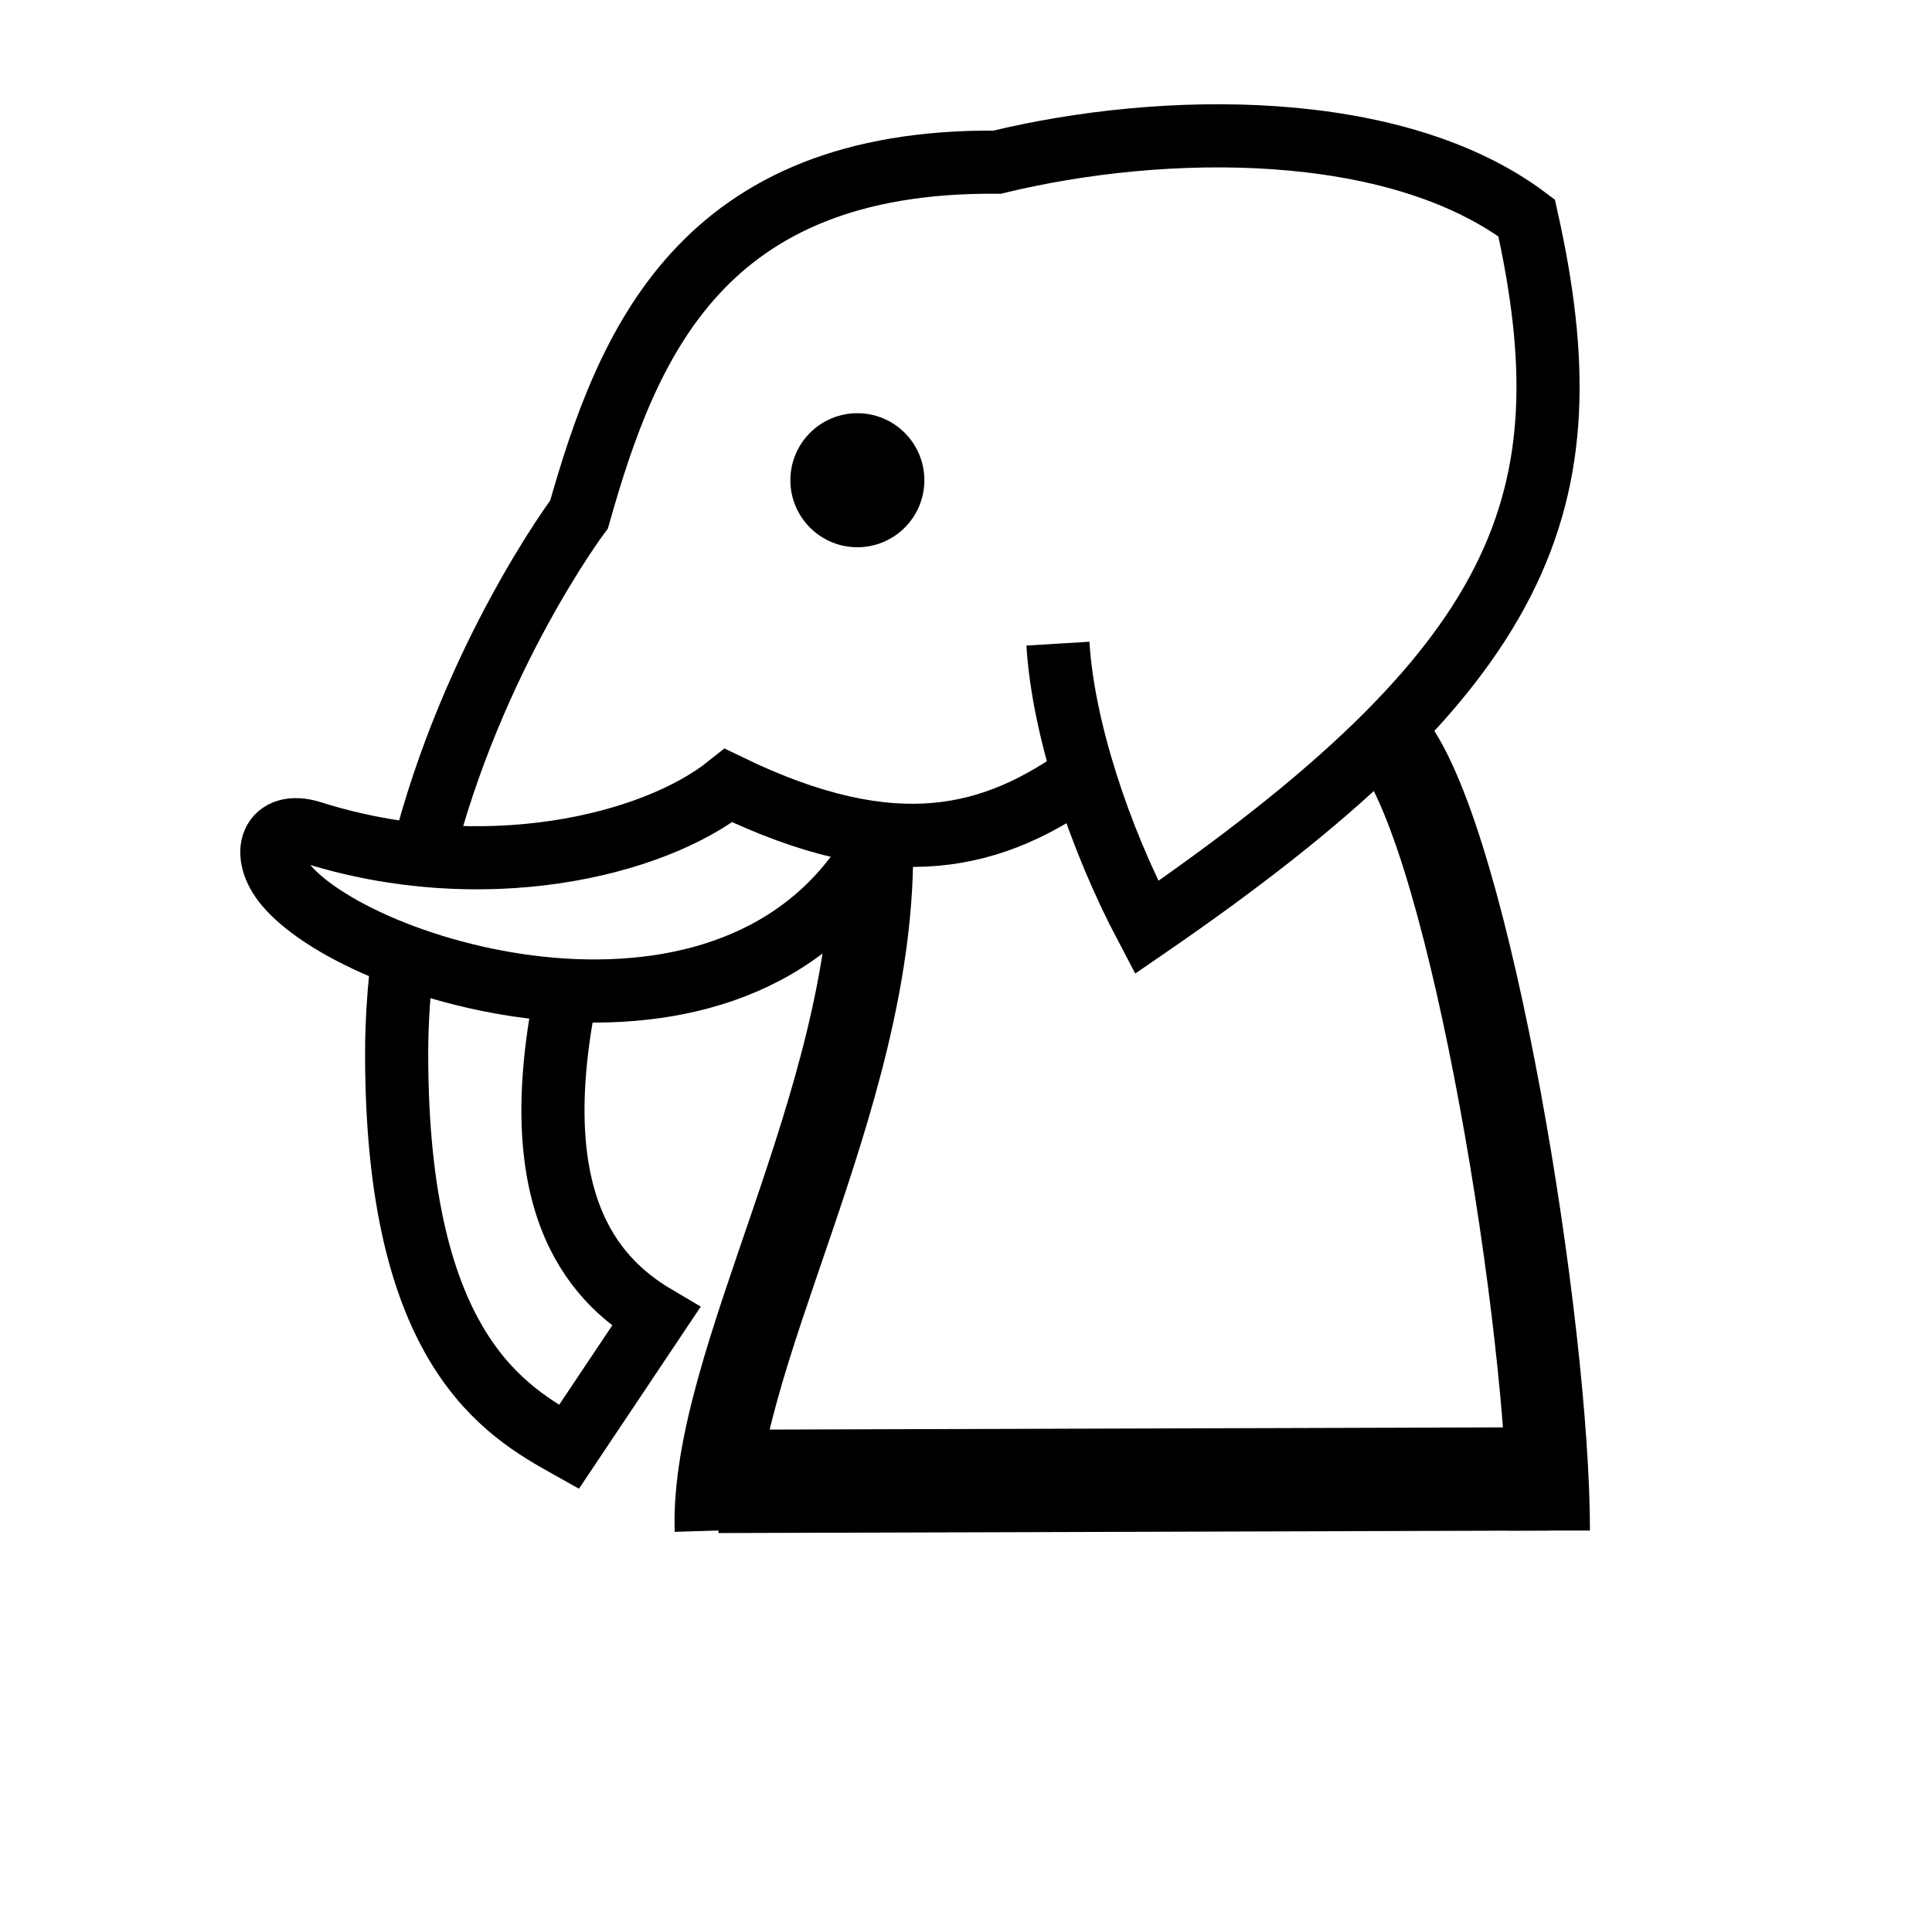 <?xml version="1.0" encoding="UTF-8" standalone="no"?>
<svg
   version="1.1"
   viewBox="-10 0 1010 1000"
   id="svg1"
   sodipodi:docname="white_alfil.svg"
   inkscape:version="1.4 (86a8ad7, 2024-10-11)"
   xml:space="preserve"
   xmlns:inkscape="http://www.inkscape.org/namespaces/inkscape"
   xmlns:sodipodi="http://sodipodi.sourceforge.net/DTD/sodipodi-0.dtd"
   xmlns="http://www.w3.org/2000/svg"
   xmlns:svg="http://www.w3.org/2000/svg"><defs
     id="defs1" /><sodipodi:namedview
     id="namedview1"
     pagecolor="#ffffff"
     bordercolor="#666666"
     borderopacity="1.0"
     inkscape:showpageshadow="2"
     inkscape:pageopacity="0.0"
     inkscape:pagecheckerboard="0"
     inkscape:deskcolor="#d1d1d1"
     showguides="true"
     inkscape:zoom="0.53386562"
     inkscape:cx="794.20735"
     inkscape:cy="705.23365"
     inkscape:window-width="1680"
     inkscape:window-height="998"
     inkscape:window-x="-8"
     inkscape:window-y="-8"
     inkscape:window-maximized="1"
     inkscape:current-layer="svg1"><sodipodi:guide
       position="186,200"
       orientation="0,-1"
       id="guide1"
       inkscape:locked="false" /><sodipodi:guide
       position="430,915"
       orientation="0,-1"
       id="guide2"
       inkscape:locked="false" /><sodipodi:guide
       position="510.5,915"
       orientation="1,0"
       id="guide3"
       inkscape:locked="false" /><sodipodi:guide
       position="219.156,632.866"
       orientation="0,-1"
       id="guide7"
       inkscape:locked="false" /><sodipodi:guide
       position="263.678,200"
       orientation="1,0"
       id="guide13"
       inkscape:locked="false" /><sodipodi:guide
       position="711.238,254"
       orientation="0,-1"
       id="guide14"
       inkscape:locked="false" /><sodipodi:guide
       position="757.322,254"
       orientation="1,0"
       id="guide15"
       inkscape:locked="false" /></sodipodi:namedview><path
     style="fill:none;stroke:#000000;stroke-width:33;stroke-linecap:butt;stroke-linejoin:miter;stroke-dasharray:none;stroke-opacity:1"
     d="m 543.055,336.424 c 2.649,43.709 21.192,100.662 46.358,148.344 C 788.088,348.344 821.2,262.252 788.088,113.907 719.214,62.252 598.684,63.576 511.267,84.768 356.3,83.444 317.889,180.132 292.724,268.874 c 0,0 -55.564,74.085 -81.866,178.075 m -10.109,52.635 c -2.167,16.684 -3.389,33.869 -3.389,51.41 0,154.967 56.954,186.755 90.066,205.298 l 45.488,-68.004 c -34.783,-20.516 -69.367,-62.348 -46.456,-172.083"
     id="path15"
     sodipodi:nodetypes="ccscccccccc" /><path
     style="fill:none;stroke:#000000;stroke-width:43;stroke-linecap:butt;stroke-linejoin:miter;stroke-dasharray:none;stroke-opacity:1"
     d="M 717.889,388.079 C 758.949,441.06 799.687,693.757 799.687,800"
     id="path17"
     sodipodi:nodetypes="cc" /><path
     id="path18"
     style="fill:none;stroke:#000000;stroke-width:33;stroke-linecap:butt;stroke-linejoin:miter;stroke-dasharray:none;stroke-opacity:1"
     d="m 557.624,403.974 c -47.682,34.437 -99.338,49.007 -186.755,6.623 -39.735,31.788 -128.836,52.702 -217.881,24.503 -20.987,-6.646 -27.548,11.027 -13.245,27.815 40.772,47.856 241.749,106.706 311.555,-27.111"
     sodipodi:nodetypes="ccssc" /><path
     style="fill:none;stroke:#000000;stroke-width:54;stroke-linecap:butt;stroke-linejoin:miter;stroke-dasharray:none;stroke-opacity:1"
     d="M 365.505,774.304 799.687,773"
     id="path19"
     sodipodi:nodetypes="cc" /><path
     style="fill:none;stroke:#000000;stroke-width:43;stroke-linecap:butt;stroke-linejoin:miter;stroke-dasharray:none;stroke-opacity:1"
     d="m 364.192,800 c -2.81,-88.974 81.681,-222.495 81.681,-354.604"
     id="path20"
     sodipodi:nodetypes="cc" /><circle
     style="fill:#000000;stroke:none;stroke-width:43;stroke-linecap:round;stroke-linejoin:bevel;stroke-dasharray:none"
     id="path21"
     cx="438.213"
     cy="251.013"
     r="35.027" /></svg>

